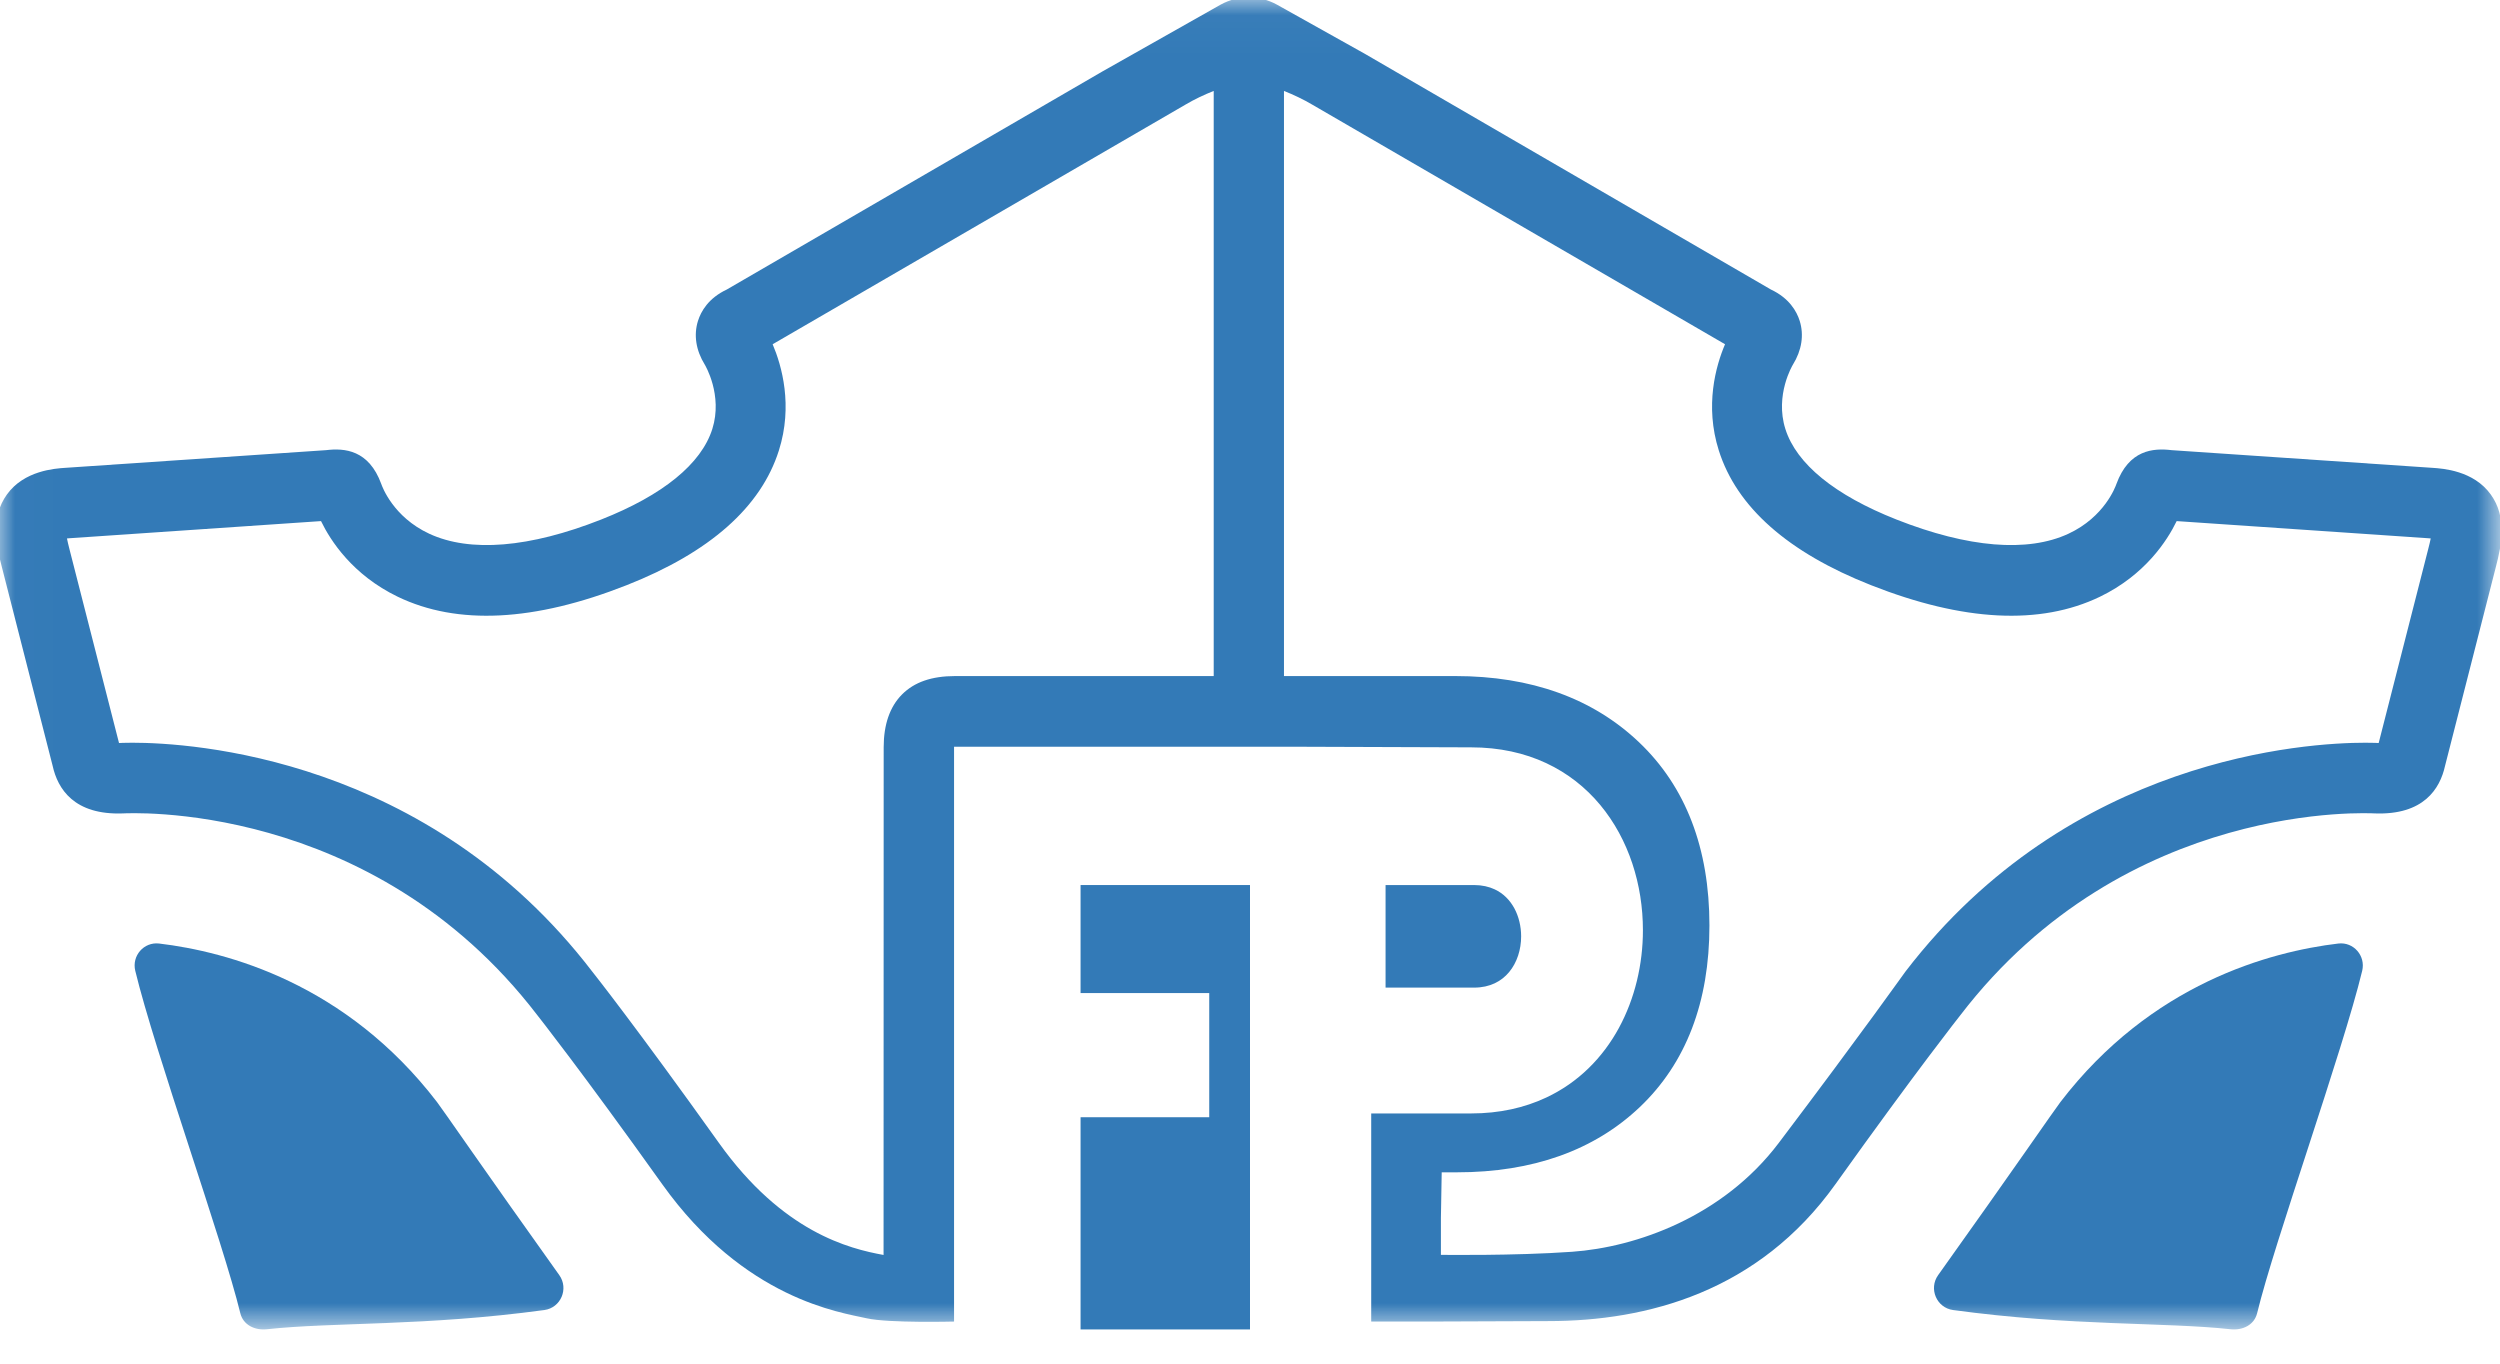 <?xml version="1.0" encoding="UTF-8"?>
<svg width="66px" height="36px" viewBox="0 0 66 36" version="1.1" xmlns="http://www.w3.org/2000/svg" xmlns:xlink="http://www.w3.org/1999/xlink">
    <!-- Generator: Sketch 62 (91390) - https://sketch.com -->
    <title>FP logo</title>
    <desc>Created with Sketch.</desc>
    <defs>
        <polygon id="path-1" points="0.012 0.029 66.149 0.029 66.149 35.183 0.012 35.183"></polygon>
    </defs>
    <g id="Symbols" stroke="none" stroke-width="1" fill="none" fill-rule="evenodd">
        <g id="Header" transform="translate(-687, -17)">
            <g id="FP-logo">
                <g>
                    <g transform="translate(686, 16)">
                        <g id="fp-new-logo" transform="translate(0.895, 0.902)">
                            <g id="Group-5">
                                <mask id="mask-2" fill="white">
                                    <use xlink:href="#path-1"></use>
                                </mask>
                                <g id="Clip-2"></g>
                                <path d="M3.676,25.727 C3.58,25.331 3.903,24.96 4.305,25.007 C6.107,25.222 9.244,26.063 11.642,29.192 C11.772,29.357 12.868,30.957 14.87,33.761 C15.126,34.119 14.91,34.624 14.476,34.683 C11.331,35.112 8.918,34.999 7.153,35.19 C6.832,35.225 6.525,35.079 6.448,34.763 C6,32.907 4.19,27.855 3.676,25.727" id="Fill-1" fill="#337AB7" mask="url(#mask-2)"></path>
                                <path d="M62.467,25.727 C62.562,25.331 62.239,24.96 61.838,25.007 C60.035,25.222 56.898,26.063 54.5,29.192 C54.37,29.357 53.274,30.957 51.272,33.761 C51.016,34.119 51.232,34.624 51.666,34.683 C54.811,35.112 57.225,34.999 58.99,35.19 C59.31,35.225 59.618,35.079 59.694,34.763 C60.142,32.907 61.953,27.855 62.467,25.727" id="Fill-3" fill="#337AB7" mask="url(#mask-2)"></path>
                                <path d="M64.208,14.601 L62.902,19.714 C62.892,19.713 62.768,19.706 62.549,19.706 C61.006,19.706 54.757,20.074 50.41,25.746 C50.372,25.793 49.325,27.28 47.064,30.272 C45.593,32.218 43.306,33.025 41.606,33.145 C40.071,33.254 38.145,33.226 38.145,33.226 L38.145,32.255 L38.166,31.047 L38.57,31.047 C40.57,31.047 42.194,30.467 43.397,29.324 C44.616,28.165 45.234,26.552 45.234,24.53 C45.234,22.493 44.609,20.865 43.374,19.692 C42.156,18.534 40.525,17.946 38.526,17.946 L34.002,17.946 L34.002,2.499 C34.249,2.596 34.518,2.724 34.746,2.859 L45.646,9.186 C45.402,9.76 45.107,10.806 45.481,11.989 C45.953,13.485 47.306,14.682 49.501,15.547 C51.937,16.508 53.968,16.611 55.543,15.852 C56.736,15.276 57.32,14.37 57.569,13.855 L64.202,14.307 C64.229,14.308 64.254,14.31 64.276,14.313 C64.262,14.385 64.24,14.479 64.208,14.601 Z M32.147,17.946 L25.321,17.946 C24.701,17.946 24.242,18.106 23.917,18.433 C23.596,18.757 23.434,19.226 23.434,19.827 L23.431,33.229 C22.525,33.064 20.77,32.633 19.085,30.272 C16.906,27.219 15.777,25.793 15.739,25.746 C11.393,20.074 5.143,19.706 3.6,19.706 C3.381,19.706 3.257,19.713 3.247,19.714 L1.94,14.601 C1.909,14.479 1.887,14.385 1.873,14.313 C1.895,14.31 1.92,14.308 1.947,14.307 L8.58,13.855 C8.829,14.37 9.412,15.276 10.606,15.852 C12.181,16.611 14.212,16.508 16.648,15.547 C18.843,14.682 20.196,13.485 20.668,11.989 C21.042,10.806 20.746,9.76 20.503,9.186 L31.403,2.859 C31.63,2.724 31.9,2.596 32.147,2.499 L32.147,17.946 Z M65.863,13.155 C65.408,12.519 64.591,12.467 64.323,12.449 L57.435,11.982 C56.947,11.923 56.307,11.974 55.978,12.876 C55.956,12.939 55.669,13.744 54.711,14.189 C53.634,14.689 52.065,14.56 50.173,13.814 C48.545,13.172 47.53,12.345 47.239,11.424 C46.955,10.526 47.432,9.734 47.437,9.726 C47.673,9.345 47.733,8.941 47.618,8.572 C47.538,8.316 47.341,7.969 46.856,7.741 L36.136,1.518 L33.815,0.22 C33.353,-0.034 32.796,-0.034 32.334,0.218 L29.213,1.982 L19.293,7.741 C18.808,7.969 18.611,8.316 18.531,8.572 C18.416,8.941 18.476,9.345 18.712,9.726 C18.717,9.734 19.193,10.526 18.91,11.424 C18.619,12.345 17.604,13.172 15.975,13.814 C14.084,14.56 12.516,14.689 11.438,14.189 C10.48,13.744 10.193,12.939 10.171,12.876 C9.842,11.974 9.201,11.923 8.714,11.982 L1.826,12.449 C1.558,12.467 0.741,12.519 0.286,13.155 C-0.141,13.753 -0.005,14.46 0.155,15.071 L1.495,20.317 C1.628,20.921 2.06,21.621 3.352,21.572 C3.418,21.572 9.902,21.173 14.289,26.897 C14.3,26.911 15.44,28.352 17.587,31.36 C19.759,34.403 22.295,34.745 22.99,34.902 C23.565,35.031 25.292,34.987 25.292,34.987 L25.292,19.812 L34.418,19.812 L38.944,19.828 L38.943,19.828 C39.692,19.828 40.355,19.978 40.924,20.244 C41.494,20.51 41.97,20.891 42.349,21.346 C43.107,22.257 43.478,23.457 43.478,24.654 C43.478,25.554 43.268,26.455 42.844,27.236 C42.42,28.016 41.778,28.675 40.922,29.075 C40.353,29.342 39.691,29.493 38.943,29.493 L36.305,29.493 L36.305,34.987 L37.832,34.987 L40.985,34.975 C43.585,34.975 46.532,34.203 48.561,31.36 C50.709,28.352 51.849,26.911 51.86,26.897 C56.247,21.173 62.731,21.572 62.797,21.572 C64.089,21.621 64.521,20.921 64.654,20.317 L65.994,15.071 C66.154,14.46 66.29,13.753 65.863,13.155 L65.863,13.155 Z" id="Fill-4" fill="#337AB7" mask="url(#mask-2)"></path>
                            </g>
                            <path d="M39.946,25.761 C40.153,25.513 40.264,25.167 40.263,24.817 C40.263,24.555 40.201,24.294 40.083,24.076 C39.964,23.858 39.792,23.683 39.565,23.577 C39.413,23.506 39.234,23.464 39.021,23.463 L36.684,23.463 L36.684,26.171 L39.021,26.171 C39.234,26.171 39.413,26.128 39.565,26.057 C39.716,25.986 39.843,25.885 39.946,25.761" id="Fill-6" fill="#337AB7"></path>
                            <polyline id="Fill-7" fill="#337AB7" points="28.632 26.315 32.029 26.315 32.029 29.593 28.632 29.593 28.632 35.195 33.105 35.195 33.105 23.463 28.632 23.463 28.632 26.315"></polyline>
                        </g>
                    </g>
                </g>
            </g>
        </g>
    </g>
</svg>